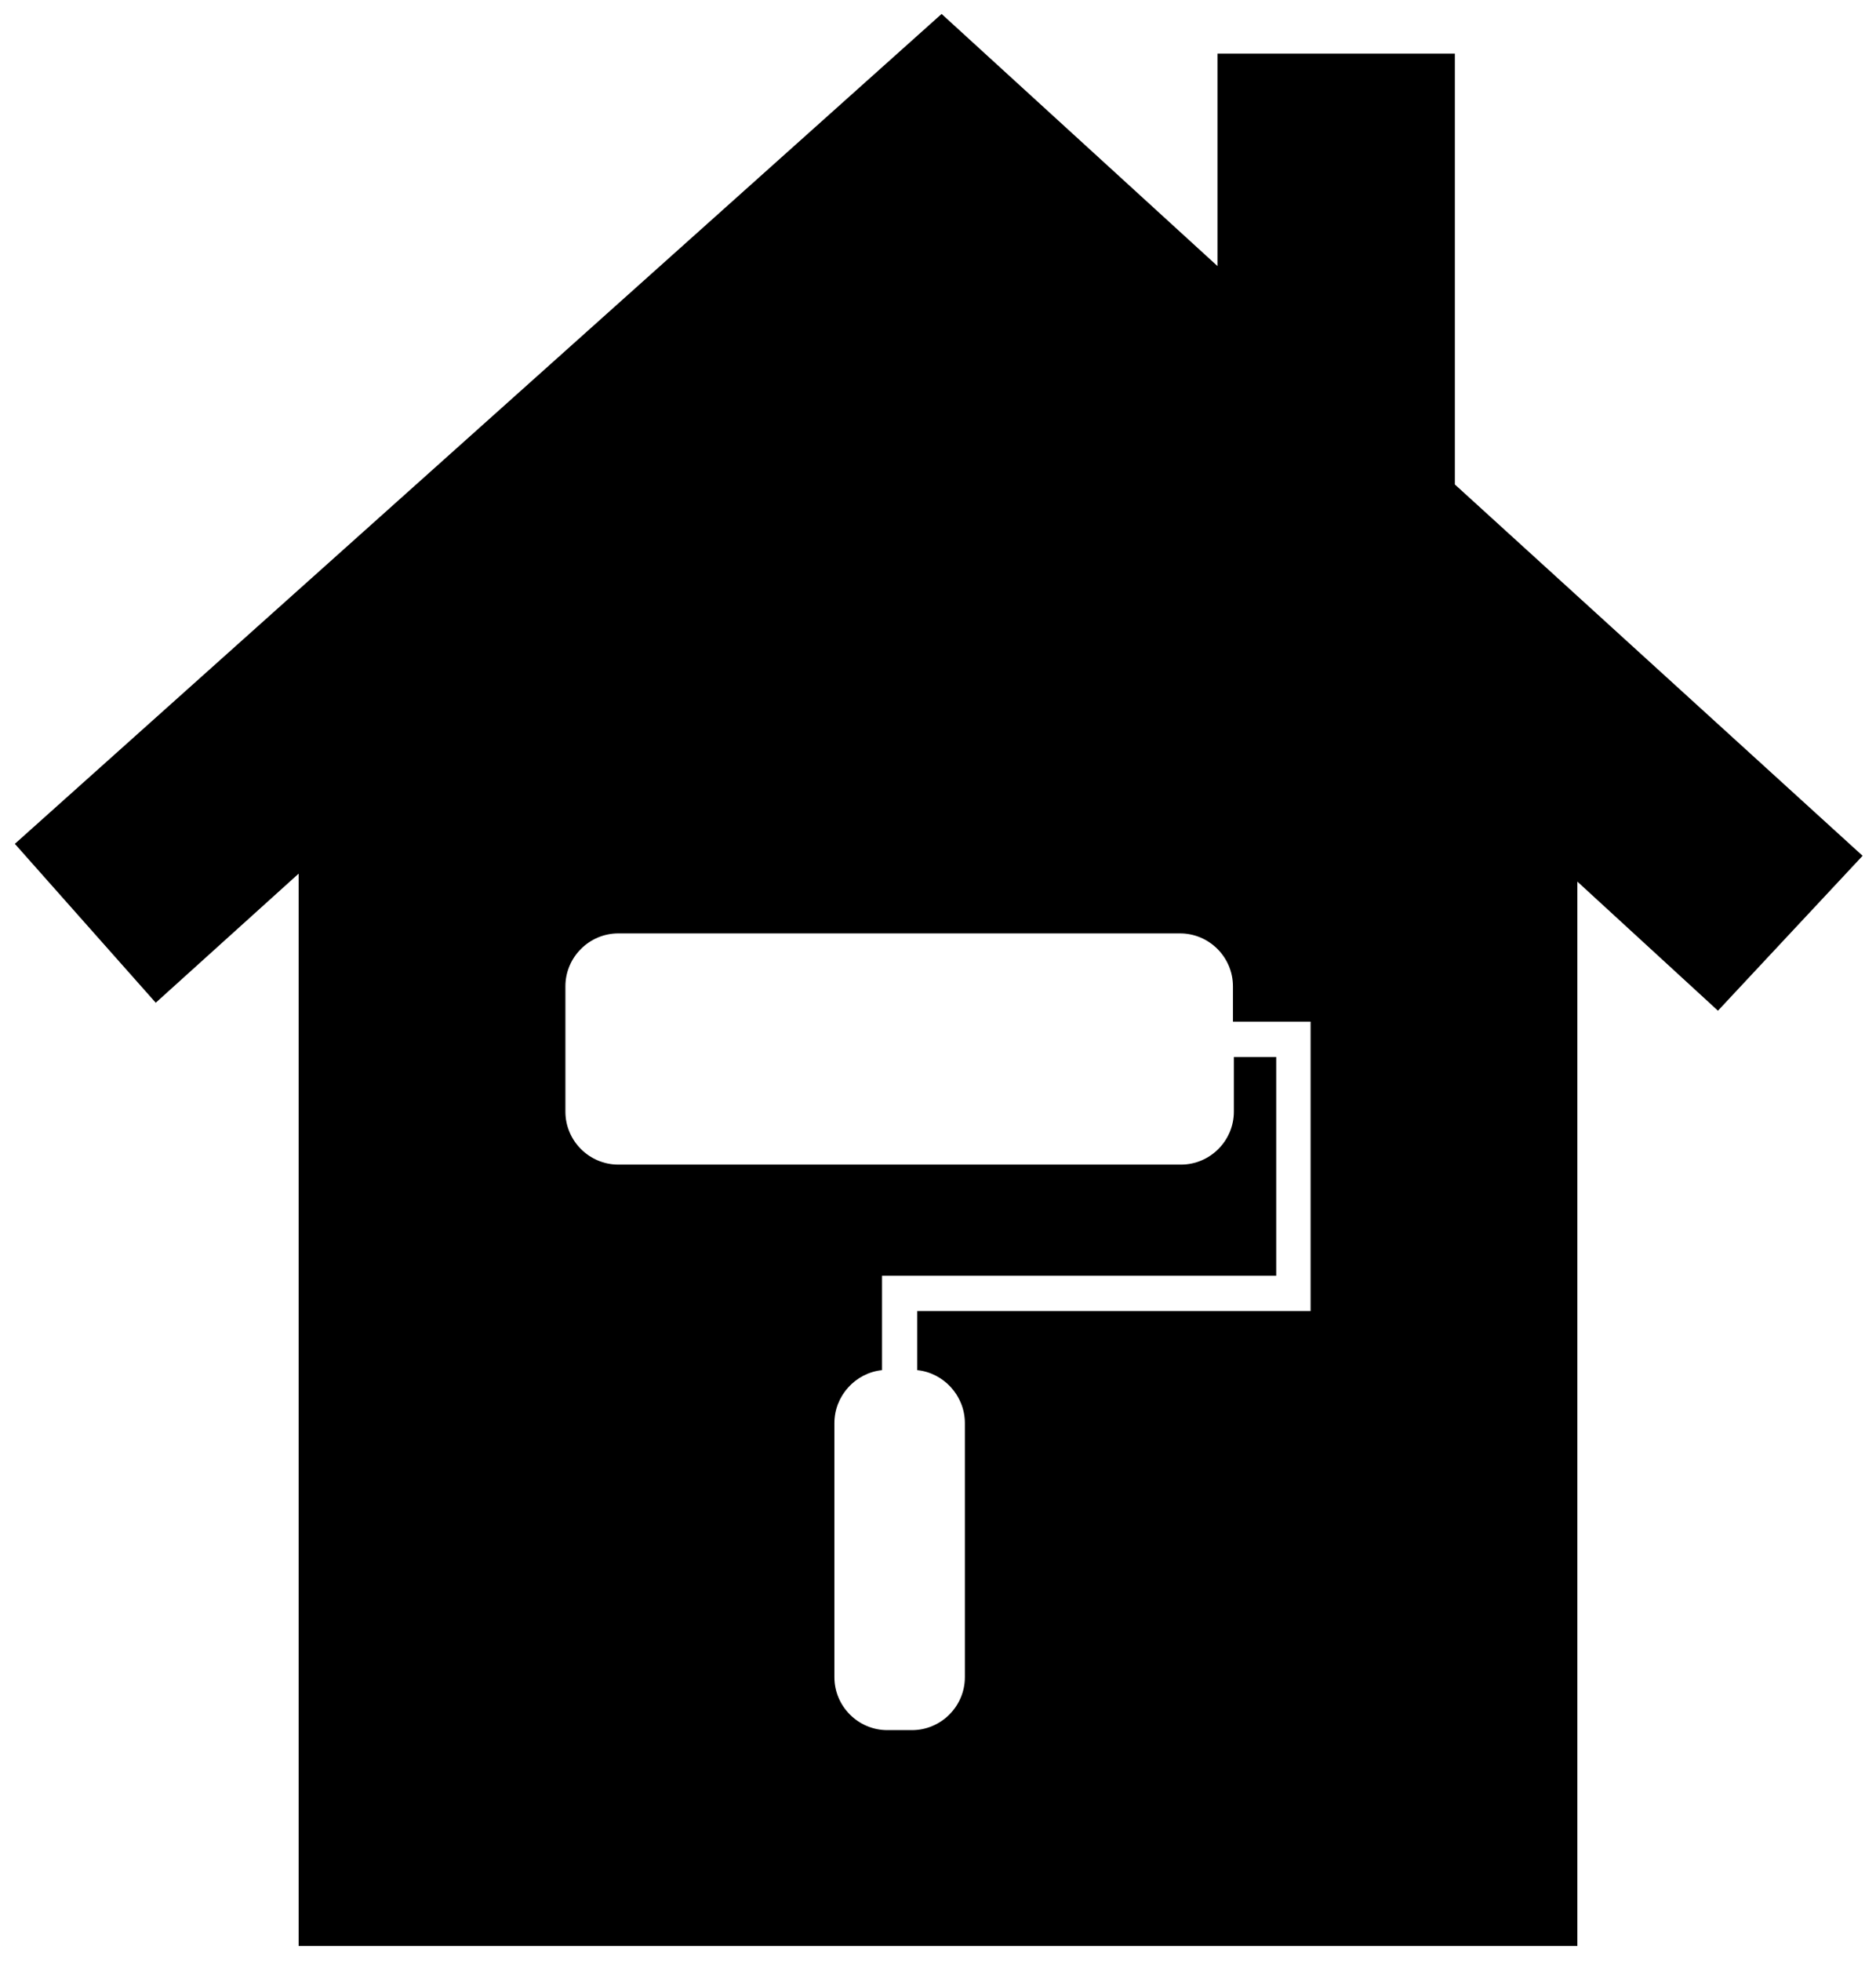 <?xml version="1.0" encoding="utf-8"?>
<!-- Uploaded to SVGRepo https://www.svgrepo.com -->
<svg version="1.1" id="Layer_1" xmlns="http://www.w3.org/2000/svg" xmlns:xlink="http://www.w3.org/1999/xlink" x="0px" y="0px"
	 width="245px" height="256px" viewBox="0 0 245 256" enable-background="new 0 0 245 256" xml:space="preserve">
<path d="M190,63.24V7h-31v27.73L122.97,1.82L1.94,110.15l18.4,20.74L39,114.04V254h167V115.08l18.36,16.85l18.89-20.22L190,63.24z
	 M171.16,171.14h-51.37v7.71c3.46,0.35,6.22,3.34,6.22,6.91v33.17c0,3.8-3.11,6.91-6.91,6.91h-3.22c-3.8,0-6.91-3.11-6.91-6.91
	v-33.17c0-3.57,2.76-6.56,6.22-6.91v-12.32h51.48v-28.56h-5.53v7.14c0,3.8-3.11,6.91-6.91,6.91H80.75c-3.8,0-6.91-3.11-6.91-6.91
	v-16.36c0-3.8,3.11-6.91,6.91-6.91h73.36c3.81,0,6.91,3.11,6.91,6.91v4.61h10.14V171.14z"/>
</svg>
